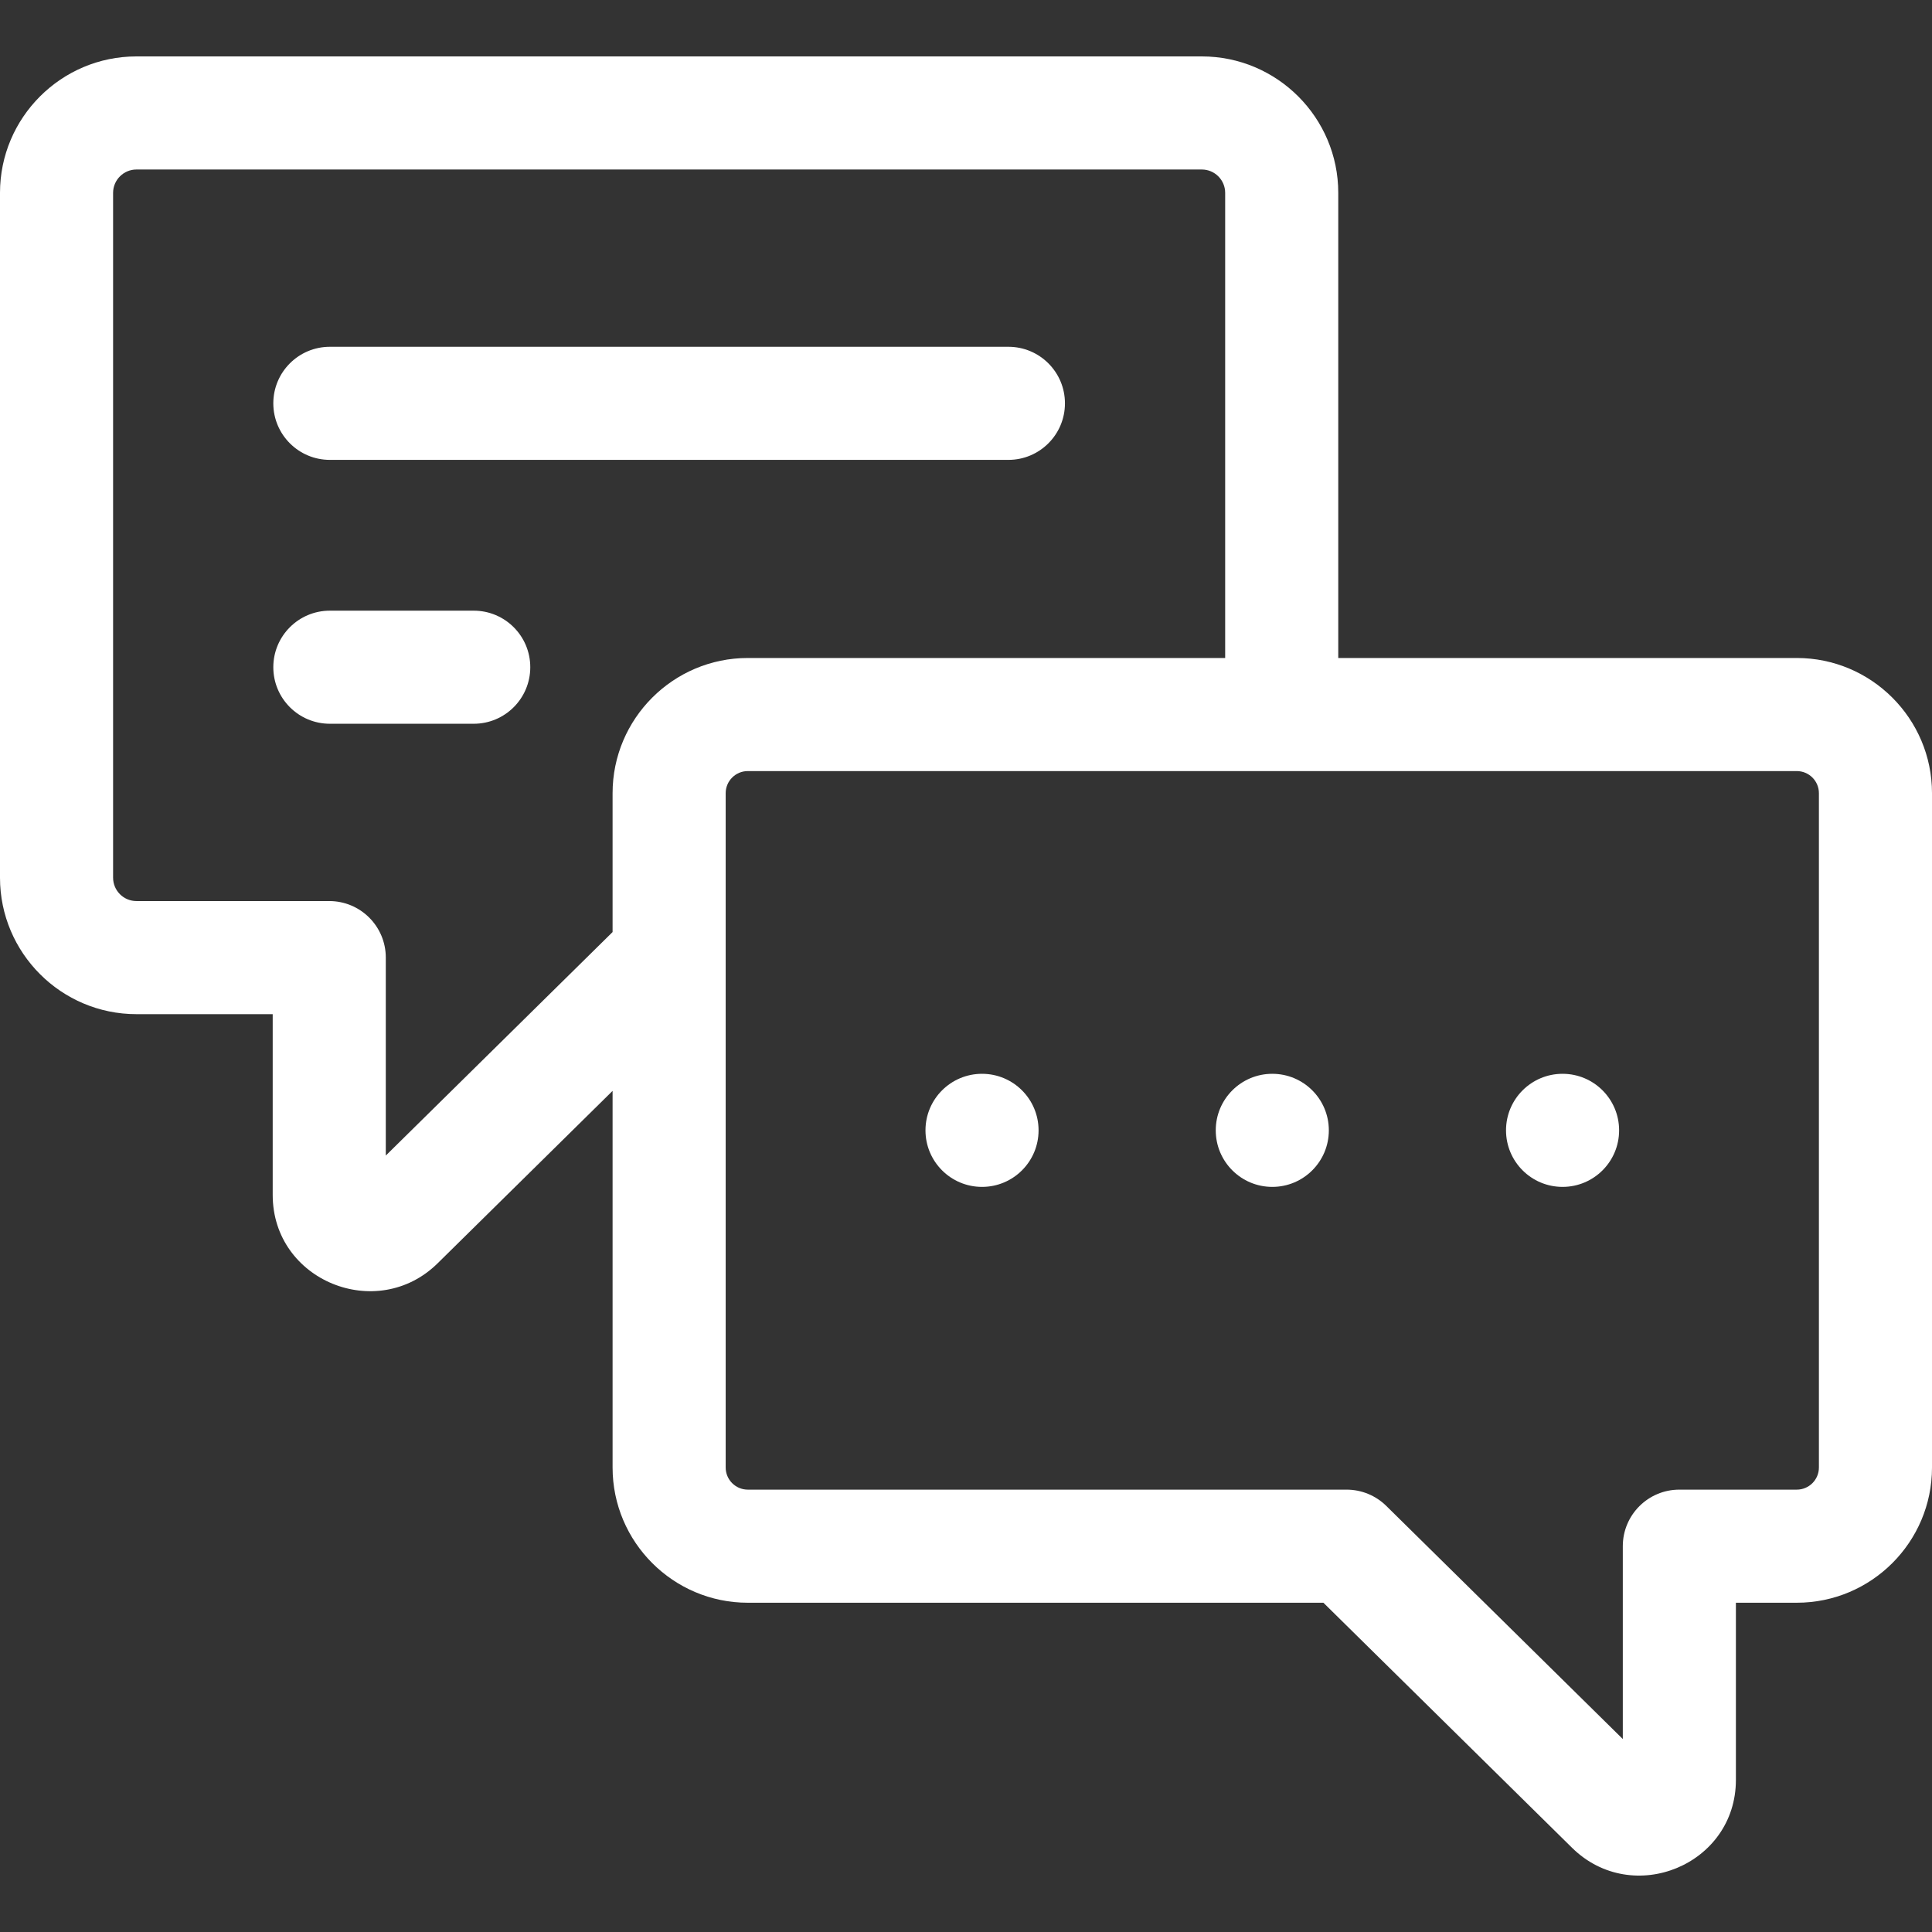 <?xml version="1.0"?>
<svg xmlns="http://www.w3.org/2000/svg" xmlns:xlink="http://www.w3.org/1999/xlink" xmlns:svgjs="http://svgjs.com/svgjs" version="1.1" width="512" height="512" x="0" y="0" viewBox="0 0 512 512" style="enable-background:new 0 0 512 512" xml:space="preserve" class=""><rect x="0" y="0" width="512" height="512" fill="#333333" stroke="none"/><g><g xmlns="http://www.w3.org/2000/svg"><path d="m476.165 174.374h-121.511v-123.269c0-19.94-16.224-36.155-36.155-36.155h-282.344c-19.931 0-36.155 16.214-36.155 36.155v181.493c0 19.94 16.224 36.165 36.155 36.165h36.115v47.913c0 22.714 27.646 33.945 43.717 18.102l46.355-45.685v99.813c0 19.761 16.074 35.835 35.835 35.835h152.541l65.886 64.937c16.017 15.788 43.428 4.569 43.428-17.992v-46.946h16.134c19.761 0 35.835-16.074 35.835-35.835v-178.706c-.001-19.75-16.075-35.825-35.836-35.825zm-313.824 35.825v36.804l-60.101 59.232v-52.459c0-8.282-6.703-14.985-14.985-14.985h-51.1c-3.407 0-6.184-2.777-6.184-6.194v-181.492c0-3.407 2.777-6.184 6.184-6.184h282.344c3.407 0 6.184 2.777 6.184 6.184v123.27h-126.507c-19.76-.001-35.835 16.074-35.835 35.824zm319.688 178.706c0 3.237-2.627 5.864-5.864 5.864h-31.12c-8.272 0-14.985 6.704-14.985 14.985v51.11l-62.689-61.79c-2.797-2.757-6.574-4.306-10.52-4.306h-158.675c-3.237 0-5.864-2.627-5.864-5.864 0-6.628 0-171.393 0-178.706 0-3.227 2.627-5.854 5.864-5.854h277.989c3.237 0 5.864 2.627 5.864 5.854z" fill="#ffffff" data-original="#000000" style="" class=""/><path d="m282.224 106.887c0-8.276-6.709-14.985-14.985-14.985h-179.824c-8.276 0-14.985 6.709-14.985 14.985s6.709 14.985 14.985 14.985h179.824c8.276.001 14.985-6.709 14.985-14.985z" fill="#ffffff" data-original="#000000" style="" class=""/><path d="m125.544 161.834h-38.129c-8.276 0-14.985 6.709-14.985 14.985s6.709 14.985 14.985 14.985h38.129c8.276 0 14.985-6.709 14.985-14.985s-6.709-14.985-14.985-14.985z" fill="#ffffff" data-original="#000000" style="" class=""/><path d="m260.246 284.569c-8.276 0-14.985 6.709-14.985 14.985s6.709 14.985 14.985 14.985c8.276 0 14.985-6.709 14.985-14.985s-6.709-14.985-14.985-14.985z" fill="#ffffff" data-original="#000000" style="" class=""/><path d="m337.171 284.569c-8.276 0-14.985 6.709-14.985 14.985s6.709 14.985 14.985 14.985c8.276 0 14.985-6.709 14.985-14.985s-6.709-14.985-14.985-14.985z" fill="#ffffff" data-original="#000000" style="" class=""/><path d="m414.096 284.569c-8.276 0-14.985 6.709-14.985 14.985s6.709 14.985 14.985 14.985c8.276 0 14.985-6.709 14.985-14.985s-6.709-14.985-14.985-14.985z" fill="#ffffff" data-original="#000000" style="" class=""/></g></g></svg>
